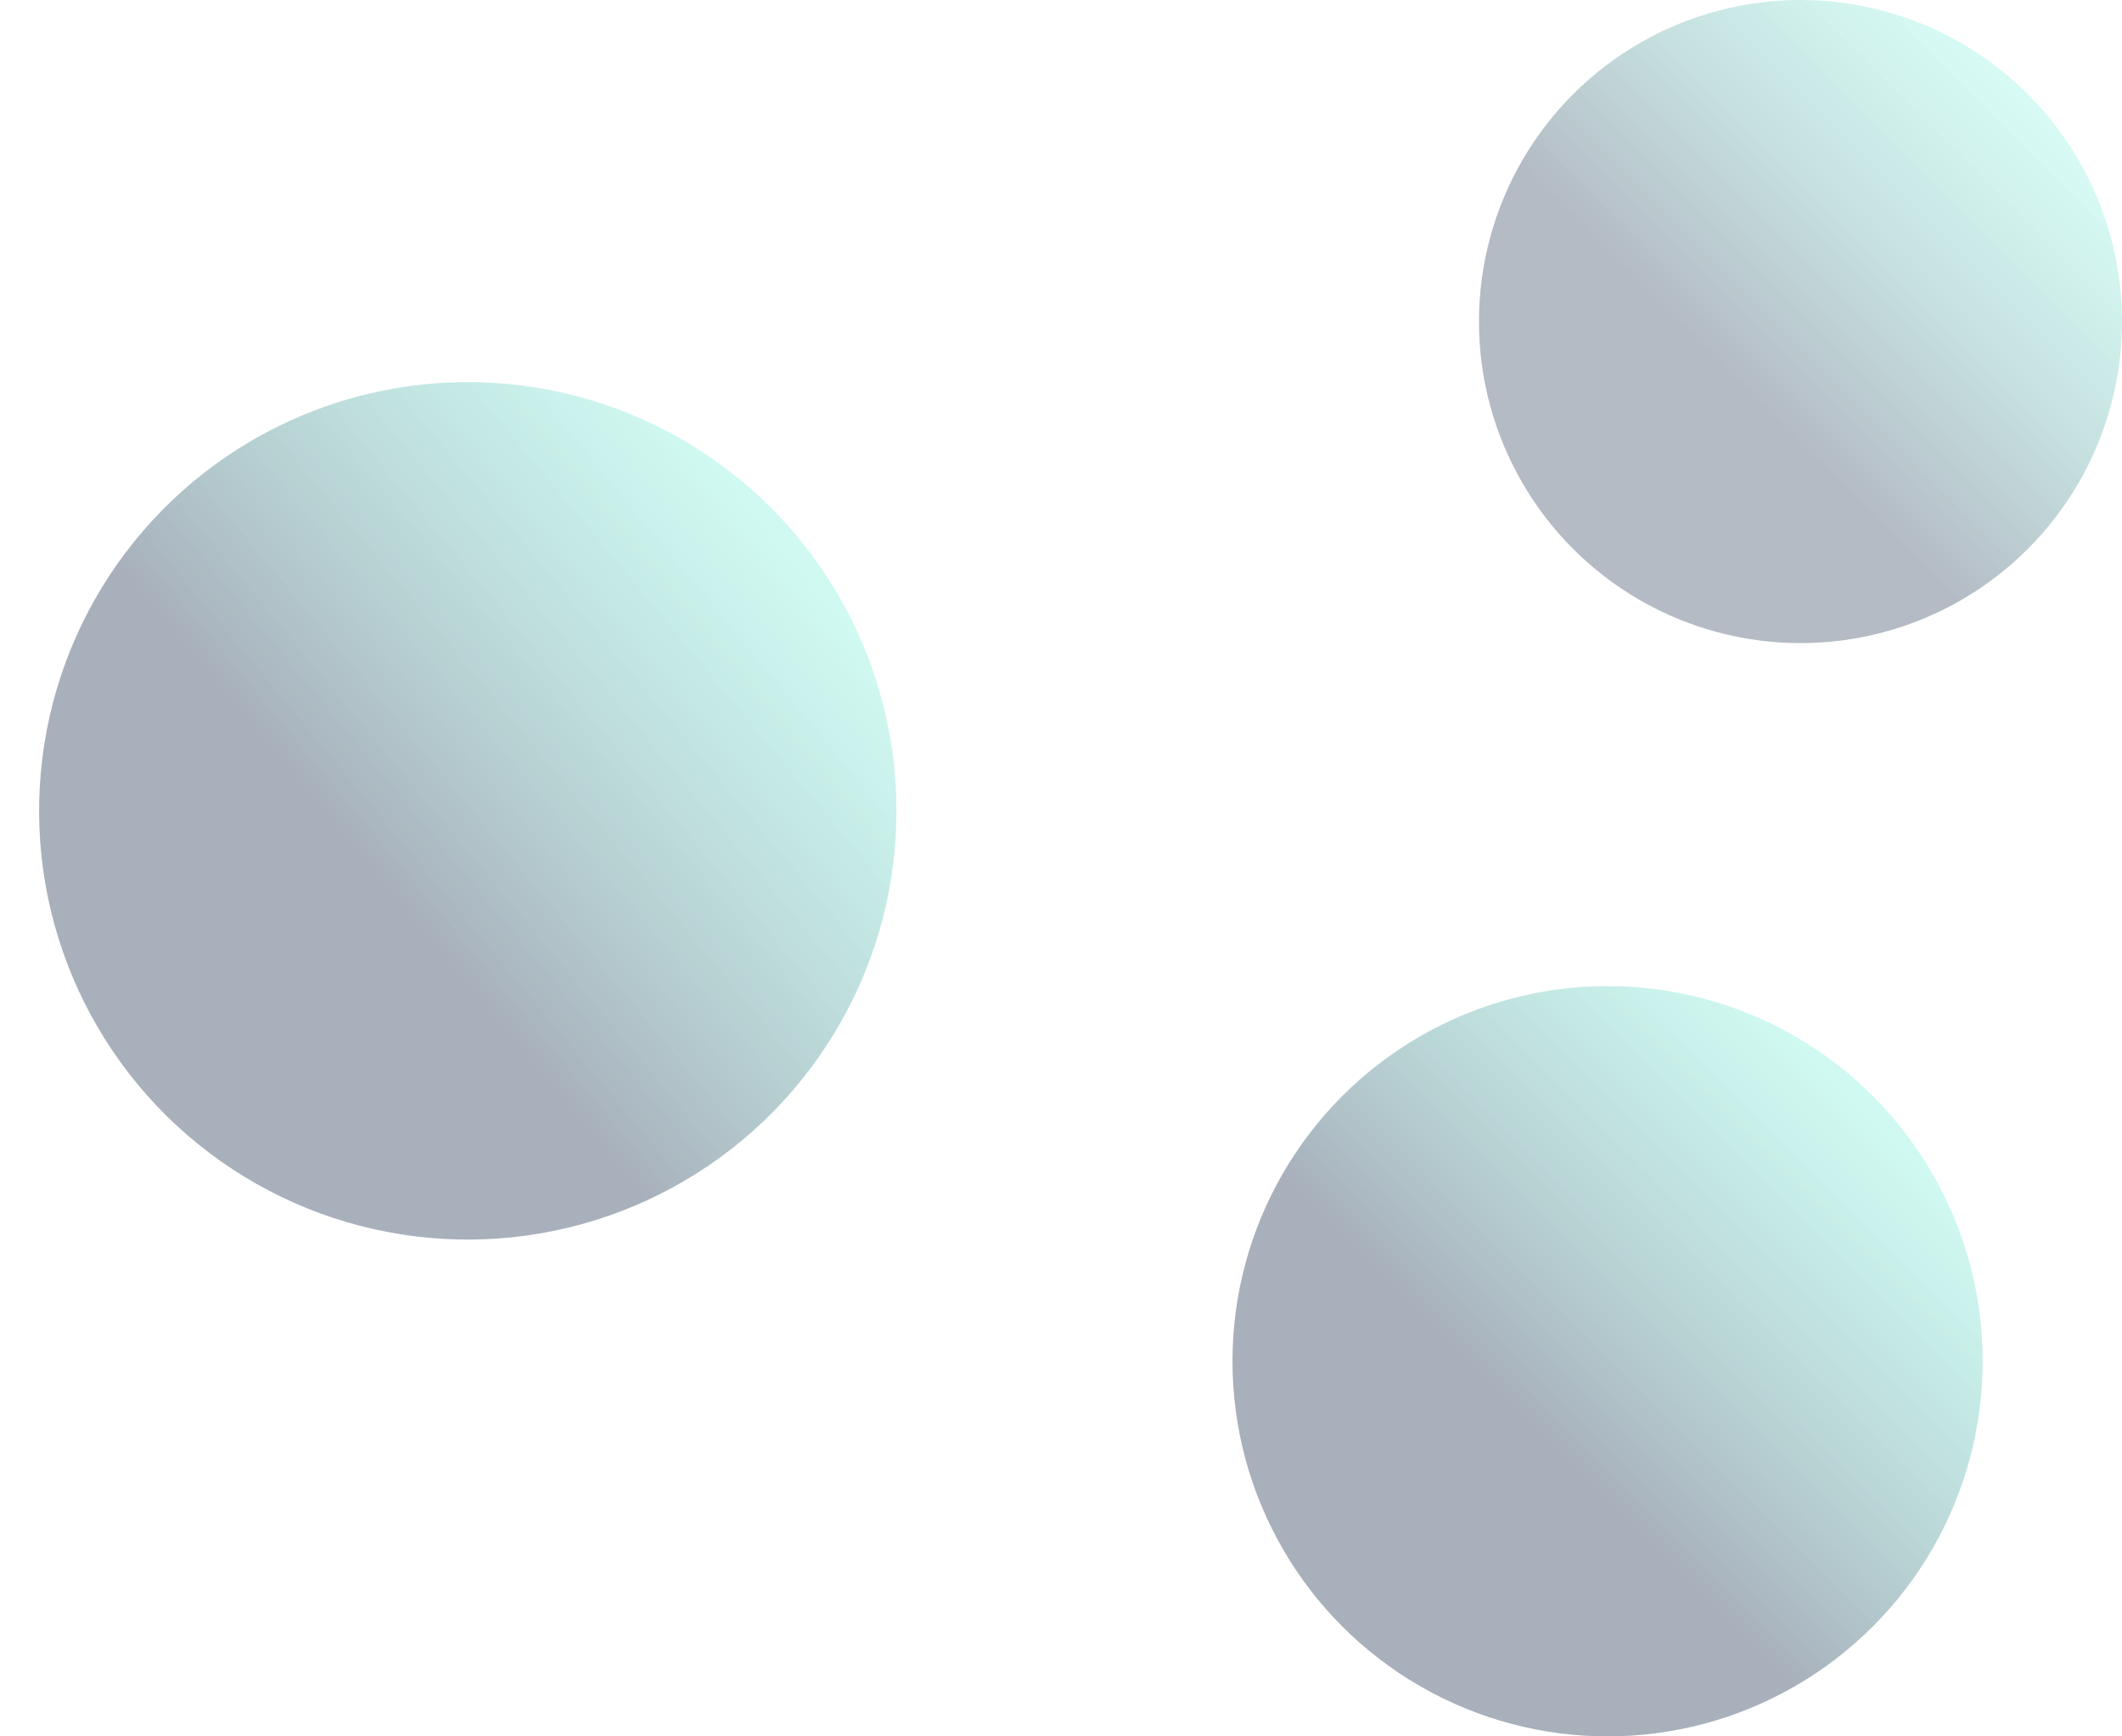 <svg width="198" height="162" viewBox="0 0 198 162" fill="none" xmlns="http://www.w3.org/2000/svg">
<circle cx="43.649" cy="75.649" r="40" transform="rotate(5.263 43.649 75.649)" fill="url(#paint0_linear_437_13)" fill-opacity="0.35"/>
<circle cx="150" cy="127" r="35" fill="url(#paint1_linear_437_13)" fill-opacity="0.35"/>
<circle cx="168" cy="30" r="30" fill="url(#paint2_linear_437_13)" fill-opacity="0.3"/>
<defs>
<linearGradient id="paint0_linear_437_13" x1="17.489" y1="103.729" x2="72.449" y2="48.849" gradientUnits="userSpaceOnUse">
<stop offset="0.359" stop-color="#071E3D"/>
<stop offset="1" stop-color="#21E6C1" stop-opacity="0.6"/>
</linearGradient>
<linearGradient id="paint1_linear_437_13" x1="127.11" y1="151.57" x2="175.2" y2="103.55" gradientUnits="userSpaceOnUse">
<stop offset="0.359" stop-color="#071E3D"/>
<stop offset="1" stop-color="#21E6C1" stop-opacity="0.6"/>
</linearGradient>
<linearGradient id="paint2_linear_437_13" x1="148.38" y1="51.06" x2="189.6" y2="9.9" gradientUnits="userSpaceOnUse">
<stop offset="0.359" stop-color="#071E3D"/>
<stop offset="1" stop-color="#21E6C1" stop-opacity="0.6"/>
</linearGradient>
</defs>
</svg>
